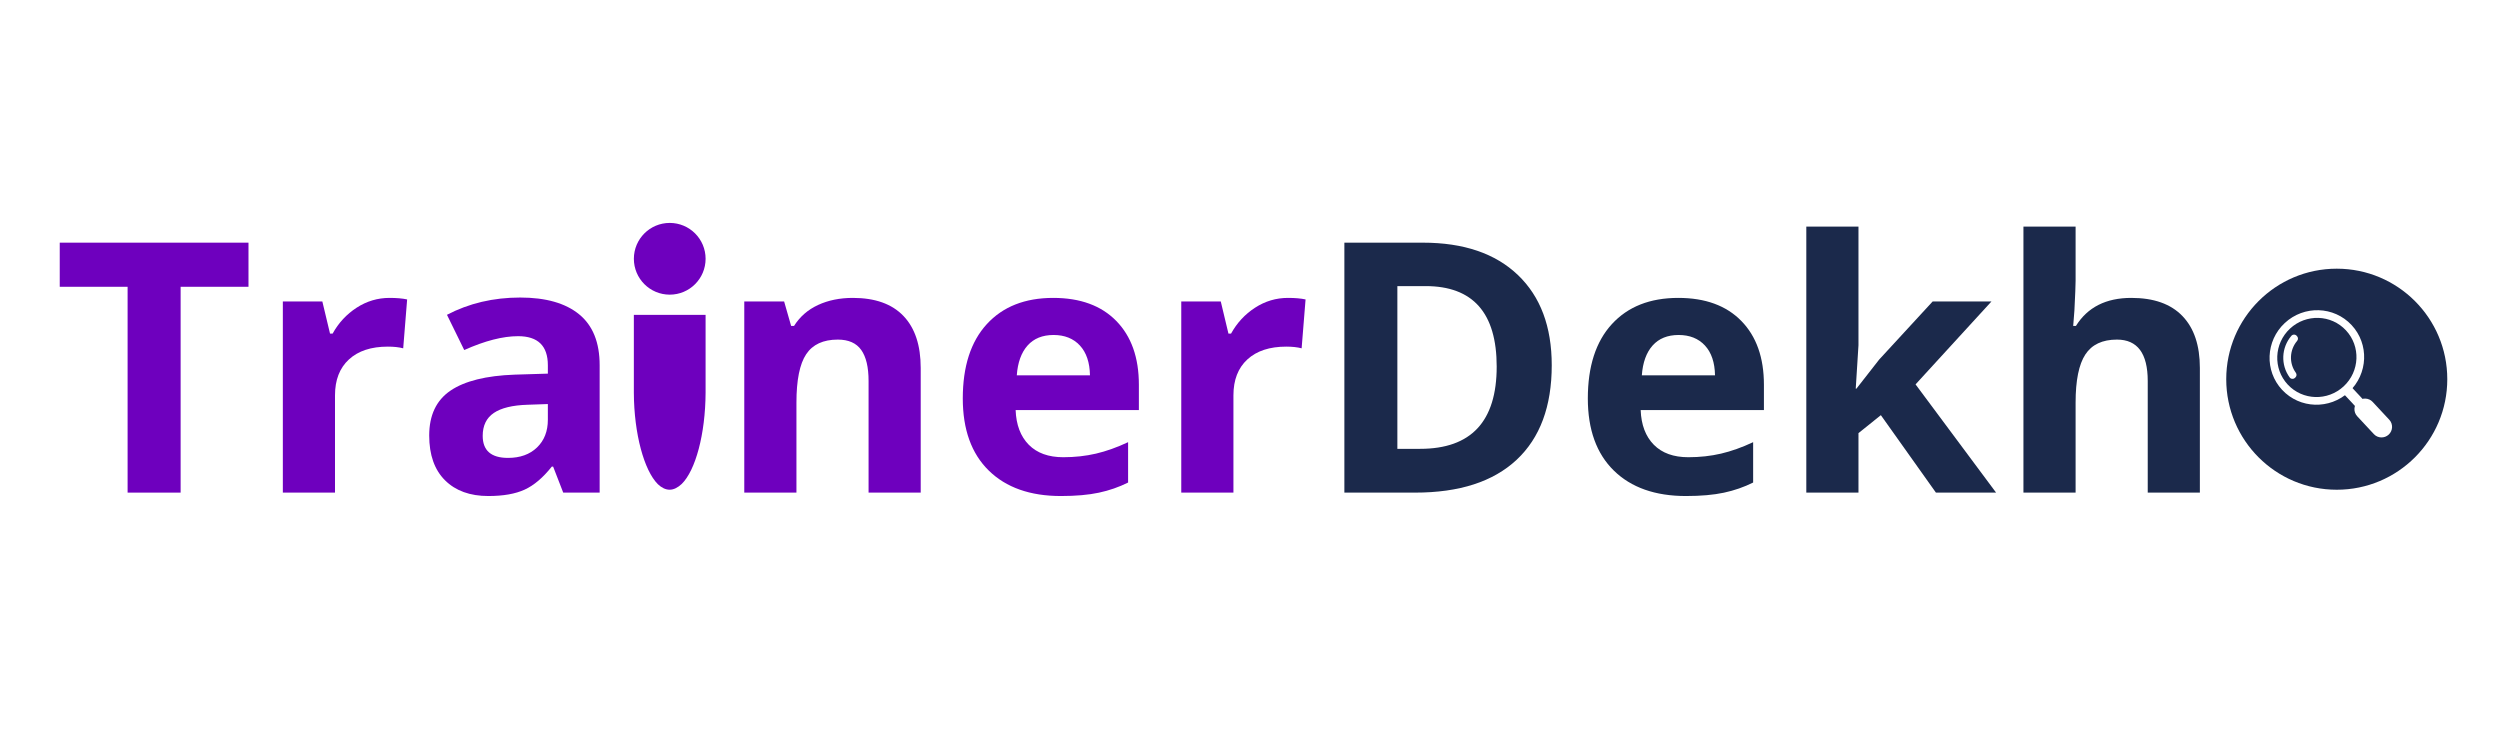 <svg xmlns="http://www.w3.org/2000/svg" xmlns:xlink="http://www.w3.org/1999/xlink" width="2000" height="600" preserveAspectRatio="xMidYMid meet" version="1.0" viewBox="0 0 1500 450" zoomAndPan="magnify"><defs><clipPath id="5ecc678a0c"><path d="M 1335.742 161.211 L 1468.371 161.211 L 1468.371 293.84 L 1335.742 293.84 Z M 1335.742 161.211" clip-rule="nonzero"/></clipPath><clipPath id="9bb217fdb0"><path d="M 1402.059 161.211 C 1365.434 161.211 1335.742 190.898 1335.742 227.523 C 1335.742 264.148 1365.434 293.84 1402.059 293.84 C 1438.684 293.84 1468.371 264.148 1468.371 227.523 C 1468.371 190.898 1438.684 161.211 1402.059 161.211" clip-rule="nonzero"/></clipPath><clipPath id="63fc3b46e9"><path d="M 1361 186 L 1419 186 L 1419 243 L 1361 243 Z M 1361 186" clip-rule="nonzero"/></clipPath><clipPath id="11ad6497e9"><path d="M 1350.008 213.234 L 1391.715 174.383 L 1454.082 241.34 L 1412.371 280.188 Z M 1350.008 213.234" clip-rule="nonzero"/></clipPath><clipPath id="5cdbf59d9c"><path d="M 1350.008 213.234 L 1391.715 174.383 L 1454.082 241.34 L 1412.371 280.188 Z M 1350.008 213.234" clip-rule="nonzero"/></clipPath><clipPath id="c6058004ae"><path d="M 1405 231 L 1419 231 L 1419 245 L 1405 245 Z M 1405 231" clip-rule="nonzero"/></clipPath><clipPath id="e1e82fbdf7"><path d="M 1350.008 213.234 L 1391.715 174.383 L 1454.082 241.34 L 1412.371 280.188 Z M 1350.008 213.234" clip-rule="nonzero"/></clipPath><clipPath id="2310d3972a"><path d="M 1350.008 213.234 L 1391.715 174.383 L 1454.082 241.34 L 1412.371 280.188 Z M 1350.008 213.234" clip-rule="nonzero"/></clipPath><clipPath id="ed063045a7"><path d="M 1412 239 L 1436 239 L 1436 263 L 1412 263 Z M 1412 239" clip-rule="nonzero"/></clipPath><clipPath id="dc68b69ac9"><path d="M 1350.008 213.234 L 1391.715 174.383 L 1454.082 241.34 L 1412.371 280.188 Z M 1350.008 213.234" clip-rule="nonzero"/></clipPath><clipPath id="e14973bab9"><path d="M 1350.008 213.234 L 1391.715 174.383 L 1454.082 241.34 L 1412.371 280.188 Z M 1350.008 213.234" clip-rule="nonzero"/></clipPath><clipPath id="328f3c8e3d"><path d="M 1369 200 L 1379 200 L 1379 228 L 1369 228 Z M 1369 200" clip-rule="nonzero"/></clipPath><clipPath id="5d5bff73b8"><path d="M 1350.008 213.234 L 1391.715 174.383 L 1454.082 241.34 L 1412.371 280.188 Z M 1350.008 213.234" clip-rule="nonzero"/></clipPath><clipPath id="c04db590b5"><path d="M 1350.008 213.234 L 1391.715 174.383 L 1454.082 241.34 L 1412.371 280.188 Z M 1350.008 213.234" clip-rule="nonzero"/></clipPath><clipPath id="9dd86aceb8"><path d="M 380.023 188 L 423.352 188 L 423.352 293.828 L 380.023 293.828 Z M 380.023 188" clip-rule="nonzero"/></clipPath><clipPath id="cd1aa00fac"><path d="M 409 290.402 C 406.797 292.473 404.285 293.828 401.82 293.828 C 399.359 293.828 396.988 292.664 394.809 290.598 C 394.762 290.531 394.715 290.531 394.668 290.469 C 386.469 282.199 380.43 260.359 380.312 235.734 L 380.312 188.125 L 423.352 188.125 L 423.352 235.699 C 423.234 260.488 417.289 282.328 409 290.402" clip-rule="nonzero"/></clipPath><clipPath id="a444374de2"><path d="M 380.32 133.754 L 423.359 133.754 L 423.359 176.793 L 380.32 176.793 Z M 380.32 133.754" clip-rule="nonzero"/></clipPath><clipPath id="d85cc508ee"><path d="M 401.84 133.754 C 389.953 133.754 380.32 143.387 380.32 155.273 C 380.32 167.156 389.953 176.793 401.84 176.793 C 413.723 176.793 423.359 167.156 423.359 155.273 C 423.359 143.387 413.723 133.754 401.84 133.754" clip-rule="nonzero"/></clipPath></defs><rect width="1800" height="540" x="-150" y="-45" fill="#fff" fill-opacity="1"/><rect width="1800" height="540" x="-150" y="-45" fill="#fff" fill-opacity="1"/><rect width="1800" height="540" x="-150" y="-45" fill="#fff" fill-opacity="1"/><g clip-path="url(#5ecc678a0c)"><g clip-path="url(#9bb217fdb0)"><path fill="#1b294b" fill-opacity="1" fill-rule="nonzero" d="M 1335.742 161.211 L 1468.371 161.211 L 1468.371 293.84 L 1335.742 293.84 Z M 1335.742 161.211"/></g></g><g clip-path="url(#63fc3b46e9)"><g clip-path="url(#11ad6497e9)"><g clip-path="url(#5cdbf59d9c)"><path fill="#fff" fill-opacity="1" fill-rule="nonzero" d="M 1370.863 193.812 C 1376.625 188.449 1383.992 185.906 1391.25 186.129 C 1398.504 186.355 1405.652 189.348 1410.969 195.051 C 1416.281 200.758 1418.758 208.098 1418.469 215.352 C 1418.176 222.609 1415.117 229.777 1409.359 235.141 C 1403.602 240.504 1396.234 243.047 1388.977 242.824 C 1381.719 242.602 1374.574 239.609 1369.258 233.902 C 1363.941 228.195 1361.465 220.855 1361.758 213.602 C 1362.047 206.348 1365.105 199.176 1370.863 193.812 Z M 1391.062 190.738 C 1384.988 190.551 1378.816 192.68 1373.996 197.172 C 1369.172 201.664 1366.609 207.668 1366.367 213.742 C 1366.125 219.82 1368.199 225.965 1372.648 230.742 C 1377.102 235.523 1383.082 238.027 1389.16 238.215 C 1395.238 238.402 1401.406 236.273 1406.23 231.781 C 1411.051 227.289 1413.613 221.285 1413.859 215.211 C 1414.102 209.137 1412.027 202.988 1407.574 198.211 C 1403.125 193.434 1397.141 190.926 1391.062 190.738 Z M 1391.062 190.738"/></g></g></g><g clip-path="url(#c6058004ae)"><g clip-path="url(#e1e82fbdf7)"><g clip-path="url(#2310d3972a)"><path fill="#fff" fill-opacity="1" fill-rule="evenodd" d="M 1405.441 235.492 L 1409.988 231.258 L 1418.047 239.91 L 1413.504 244.145 Z M 1405.441 235.492"/></g></g></g><g clip-path="url(#ed063045a7)"><g clip-path="url(#dc68b69ac9)"><g clip-path="url(#e14973bab9)"><path fill="#fff" fill-opacity="1" fill-rule="evenodd" d="M 1414.68 240.852 C 1417.223 238.48 1421.227 238.605 1423.574 241.125 L 1433.582 251.867 C 1435.93 254.387 1435.77 258.391 1433.223 260.762 C 1430.68 263.133 1426.676 263.008 1424.328 260.484 L 1414.32 249.742 C 1411.973 247.223 1412.133 243.219 1414.68 240.852 Z M 1414.68 240.852"/></g></g></g><g clip-path="url(#328f3c8e3d)"><g clip-path="url(#5d5bff73b8)"><g clip-path="url(#c04db590b5)"><path fill="#fff" fill-opacity="1" fill-rule="nonzero" d="M 1373.805 226.457 C 1371.066 222.723 1369.805 218.266 1369.98 213.855 C 1370.156 209.445 1371.777 205.078 1374.805 201.52 C 1375.211 201.043 1375.746 200.789 1376.371 200.77 C 1376.996 200.754 1377.539 200.98 1377.965 201.438 L 1378.227 201.719 C 1378.957 202.5 1378.98 203.699 1378.281 204.523 C 1375.965 207.258 1374.727 210.609 1374.59 213.996 C 1374.453 217.387 1375.422 220.805 1377.516 223.676 C 1378.145 224.543 1378.027 225.734 1377.234 226.473 L 1376.949 226.738 C 1376.492 227.164 1375.93 227.359 1375.309 227.301 C 1374.688 227.246 1374.172 226.957 1373.805 226.457 Z M 1373.805 226.457"/></g></g></g><g clip-path="url(#9dd86aceb8)"><g clip-path="url(#cd1aa00fac)"><path fill="#6e00be" fill-opacity="1" fill-rule="nonzero" d="M 423.352 293.828 L 380.023 293.828 L 380.023 188.926 L 423.352 188.926 Z M 423.352 293.828"/></g></g><g clip-path="url(#a444374de2)"><g clip-path="url(#d85cc508ee)"><path fill="#6e00be" fill-opacity="1" fill-rule="nonzero" d="M 380.32 133.754 L 423.359 133.754 L 423.359 176.793 L 380.32 176.793 Z M 380.32 133.754"/></g></g><g fill="#6e00be" fill-opacity="1"><g><g><path d="M 76.734 0 L 44.922 0 L 44.922 -123.5 L 4.203 -123.5 L 4.203 -149.969 L 117.453 -149.969 L 117.453 -123.5 L 76.734 -123.5 Z M 76.734 0" transform="translate(31.639, 295.568)"/></g></g><g><g><path d="M 80.422 -116.828 C 84.66 -116.828 88.18 -116.52 90.984 -115.906 L 88.625 -86.578 C 86.094 -87.254 83.016 -87.594 79.391 -87.594 C 69.41 -87.594 61.633 -85.031 56.062 -79.906 C 50.488 -74.781 47.703 -67.598 47.703 -58.359 L 47.703 0 L 16.406 0 L 16.406 -114.688 L 40.109 -114.688 L 44.719 -95.391 L 46.266 -95.391 C 49.816 -101.828 54.617 -107.008 60.672 -110.938 C 66.723 -114.863 73.305 -116.828 80.422 -116.828 Z M 80.422 -116.828" transform="translate(153.298, 295.568)"/></g></g><g><g><path d="M 89.234 0 L 83.188 -15.594 L 82.375 -15.594 C 77.102 -8.957 71.68 -4.359 66.109 -1.797 C 60.535 0.766 53.27 2.047 44.312 2.047 C 33.301 2.047 24.633 -1.098 18.312 -7.391 C 11.988 -13.68 8.828 -22.641 8.828 -34.266 C 8.828 -46.43 13.082 -55.406 21.594 -61.188 C 30.102 -66.969 42.941 -70.164 60.109 -70.781 L 80.016 -71.391 L 80.016 -76.422 C 80.016 -88.047 74.062 -93.859 62.156 -93.859 C 53 -93.859 42.227 -91.086 29.844 -85.547 L 19.484 -106.688 C 32.68 -113.594 47.316 -117.047 63.391 -117.047 C 78.773 -117.047 90.57 -113.691 98.781 -106.984 C 106.988 -100.285 111.094 -90.098 111.094 -76.422 L 111.094 0 Z M 80.016 -53.141 L 67.906 -52.719 C 58.812 -52.445 52.039 -50.805 47.594 -47.797 C 43.145 -44.785 40.922 -40.207 40.922 -34.062 C 40.922 -25.238 45.984 -20.828 56.109 -20.828 C 63.359 -20.828 69.156 -22.91 73.5 -27.078 C 77.844 -31.254 80.016 -36.797 80.016 -43.703 Z M 80.016 -53.141" transform="translate(248.697, 295.568)"/></g></g></g><g fill="#6e00be" fill-opacity="1"><g><g><path d="M 122.266 0 L 90.984 0 L 90.984 -66.984 C 90.984 -75.254 89.516 -81.457 86.578 -85.594 C 83.641 -89.738 78.953 -91.812 72.516 -91.812 C 63.766 -91.812 57.441 -88.883 53.547 -83.031 C 49.648 -77.188 47.703 -67.492 47.703 -53.953 L 47.703 0 L 16.406 0 L 16.406 -114.688 L 40.312 -114.688 L 44.516 -100.016 L 46.266 -100.016 C 49.754 -105.555 54.555 -109.742 60.672 -112.578 C 66.797 -115.41 73.754 -116.828 81.547 -116.828 C 94.879 -116.828 105 -113.219 111.906 -106 C 118.812 -98.789 122.266 -88.383 122.266 -74.781 Z M 122.266 0" transform="translate(430.161, 295.568)"/></g></g><g><g><path d="M 63.906 -94.578 C 57.27 -94.578 52.07 -92.473 48.312 -88.266 C 44.551 -84.055 42.395 -78.094 41.844 -70.375 L 85.75 -70.375 C 85.613 -78.094 83.598 -84.055 79.703 -88.266 C 75.805 -92.473 70.539 -94.578 63.906 -94.578 Z M 68.312 2.047 C 49.852 2.047 35.426 -3.047 25.031 -13.234 C 14.633 -23.422 9.438 -37.848 9.438 -56.516 C 9.438 -75.734 14.238 -90.586 23.844 -101.078 C 33.457 -111.578 46.742 -116.828 63.703 -116.828 C 79.91 -116.828 92.523 -112.211 101.547 -102.984 C 110.578 -93.754 115.094 -81 115.094 -64.719 L 115.094 -49.547 L 41.141 -49.547 C 41.473 -40.648 44.102 -33.707 49.031 -28.719 C 53.957 -23.727 60.863 -21.234 69.75 -21.234 C 76.656 -21.234 83.188 -21.953 89.344 -23.391 C 95.5 -24.828 101.926 -27.117 108.625 -30.266 L 108.625 -6.047 C 103.156 -3.316 97.305 -1.285 91.078 0.047 C 84.859 1.379 77.27 2.047 68.312 2.047 Z M 68.312 2.047" transform="translate(568.233, 295.568)"/></g></g></g><g fill="#6e00be" fill-opacity="1"><g><g><path d="M 80.422 -116.828 C 84.66 -116.828 88.18 -116.52 90.984 -115.906 L 88.625 -86.578 C 86.094 -87.254 83.016 -87.594 79.391 -87.594 C 69.41 -87.594 61.633 -85.031 56.062 -79.906 C 50.488 -74.781 47.703 -67.598 47.703 -58.359 L 47.703 0 L 16.406 0 L 16.406 -114.688 L 40.109 -114.688 L 44.719 -95.391 L 46.266 -95.391 C 49.816 -101.828 54.617 -107.008 60.672 -110.938 C 66.723 -114.863 73.305 -116.828 80.422 -116.828 Z M 80.422 -116.828" transform="translate(692.354, 295.568)"/></g></g></g><g fill="#1b294b" fill-opacity="1"><g><g><path d="M 143.297 -76.422 C 143.297 -51.734 136.27 -32.82 122.219 -19.688 C 108.164 -6.562 87.875 0 61.344 0 L 18.875 0 L 18.875 -149.969 L 65.953 -149.969 C 90.441 -149.969 109.453 -143.504 122.984 -130.578 C 136.523 -117.648 143.297 -99.598 143.297 -76.422 Z M 110.266 -75.594 C 110.266 -107.801 96.039 -123.906 67.594 -123.906 L 50.672 -123.906 L 50.672 -26.266 L 64.312 -26.266 C 94.945 -26.266 110.266 -42.707 110.266 -75.594 Z M 110.266 -75.594" transform="translate(787.748, 295.568)"/></g></g><g><g><path d="M 63.906 -94.578 C 57.27 -94.578 52.07 -92.473 48.312 -88.266 C 44.551 -84.055 42.395 -78.094 41.844 -70.375 L 85.75 -70.375 C 85.613 -78.094 83.598 -84.055 79.703 -88.266 C 75.805 -92.473 70.539 -94.578 63.906 -94.578 Z M 68.312 2.047 C 49.852 2.047 35.426 -3.047 25.031 -13.234 C 14.633 -23.422 9.438 -37.848 9.438 -56.516 C 9.438 -75.734 14.238 -90.586 23.844 -101.078 C 33.457 -111.578 46.742 -116.828 63.703 -116.828 C 79.91 -116.828 92.523 -112.211 101.547 -102.984 C 110.578 -93.754 115.094 -81 115.094 -64.719 L 115.094 -49.547 L 41.141 -49.547 C 41.473 -40.648 44.102 -33.707 49.031 -28.719 C 53.957 -23.727 60.863 -21.234 69.75 -21.234 C 76.656 -21.234 83.188 -21.953 89.344 -23.391 C 95.5 -24.828 101.926 -27.117 108.625 -30.266 L 108.625 -6.047 C 103.156 -3.316 97.305 -1.285 91.078 0.047 C 84.859 1.379 77.27 2.047 68.312 2.047 Z M 68.312 2.047" transform="translate(943.259, 295.568)"/></g></g><g><g><path d="M 46.469 -62.359 L 60.109 -79.812 L 92.219 -114.688 L 127.5 -114.688 L 81.953 -64.938 L 130.266 0 L 94.172 0 L 61.141 -46.469 L 47.703 -35.703 L 47.703 0 L 16.406 0 L 16.406 -159.609 L 47.703 -159.609 L 47.703 -88.422 L 46.062 -62.359 Z M 46.469 -62.359" transform="translate(1067.38, 295.568)"/></g></g><g><g><path d="M 122.266 0 L 90.984 0 L 90.984 -66.984 C 90.984 -83.535 84.828 -91.812 72.516 -91.812 C 63.766 -91.812 57.441 -88.832 53.547 -82.875 C 49.648 -76.926 47.703 -67.285 47.703 -53.953 L 47.703 0 L 16.406 0 L 16.406 -159.609 L 47.703 -159.609 L 47.703 -127.094 C 47.703 -124.562 47.461 -118.613 46.984 -109.25 L 46.266 -100.016 L 47.906 -100.016 C 54.875 -111.223 65.953 -116.828 81.141 -116.828 C 94.609 -116.828 104.828 -113.203 111.797 -105.953 C 118.773 -98.711 122.266 -88.32 122.266 -74.781 Z M 122.266 0" transform="translate(1197.657, 295.568)"/></g></g></g></svg>